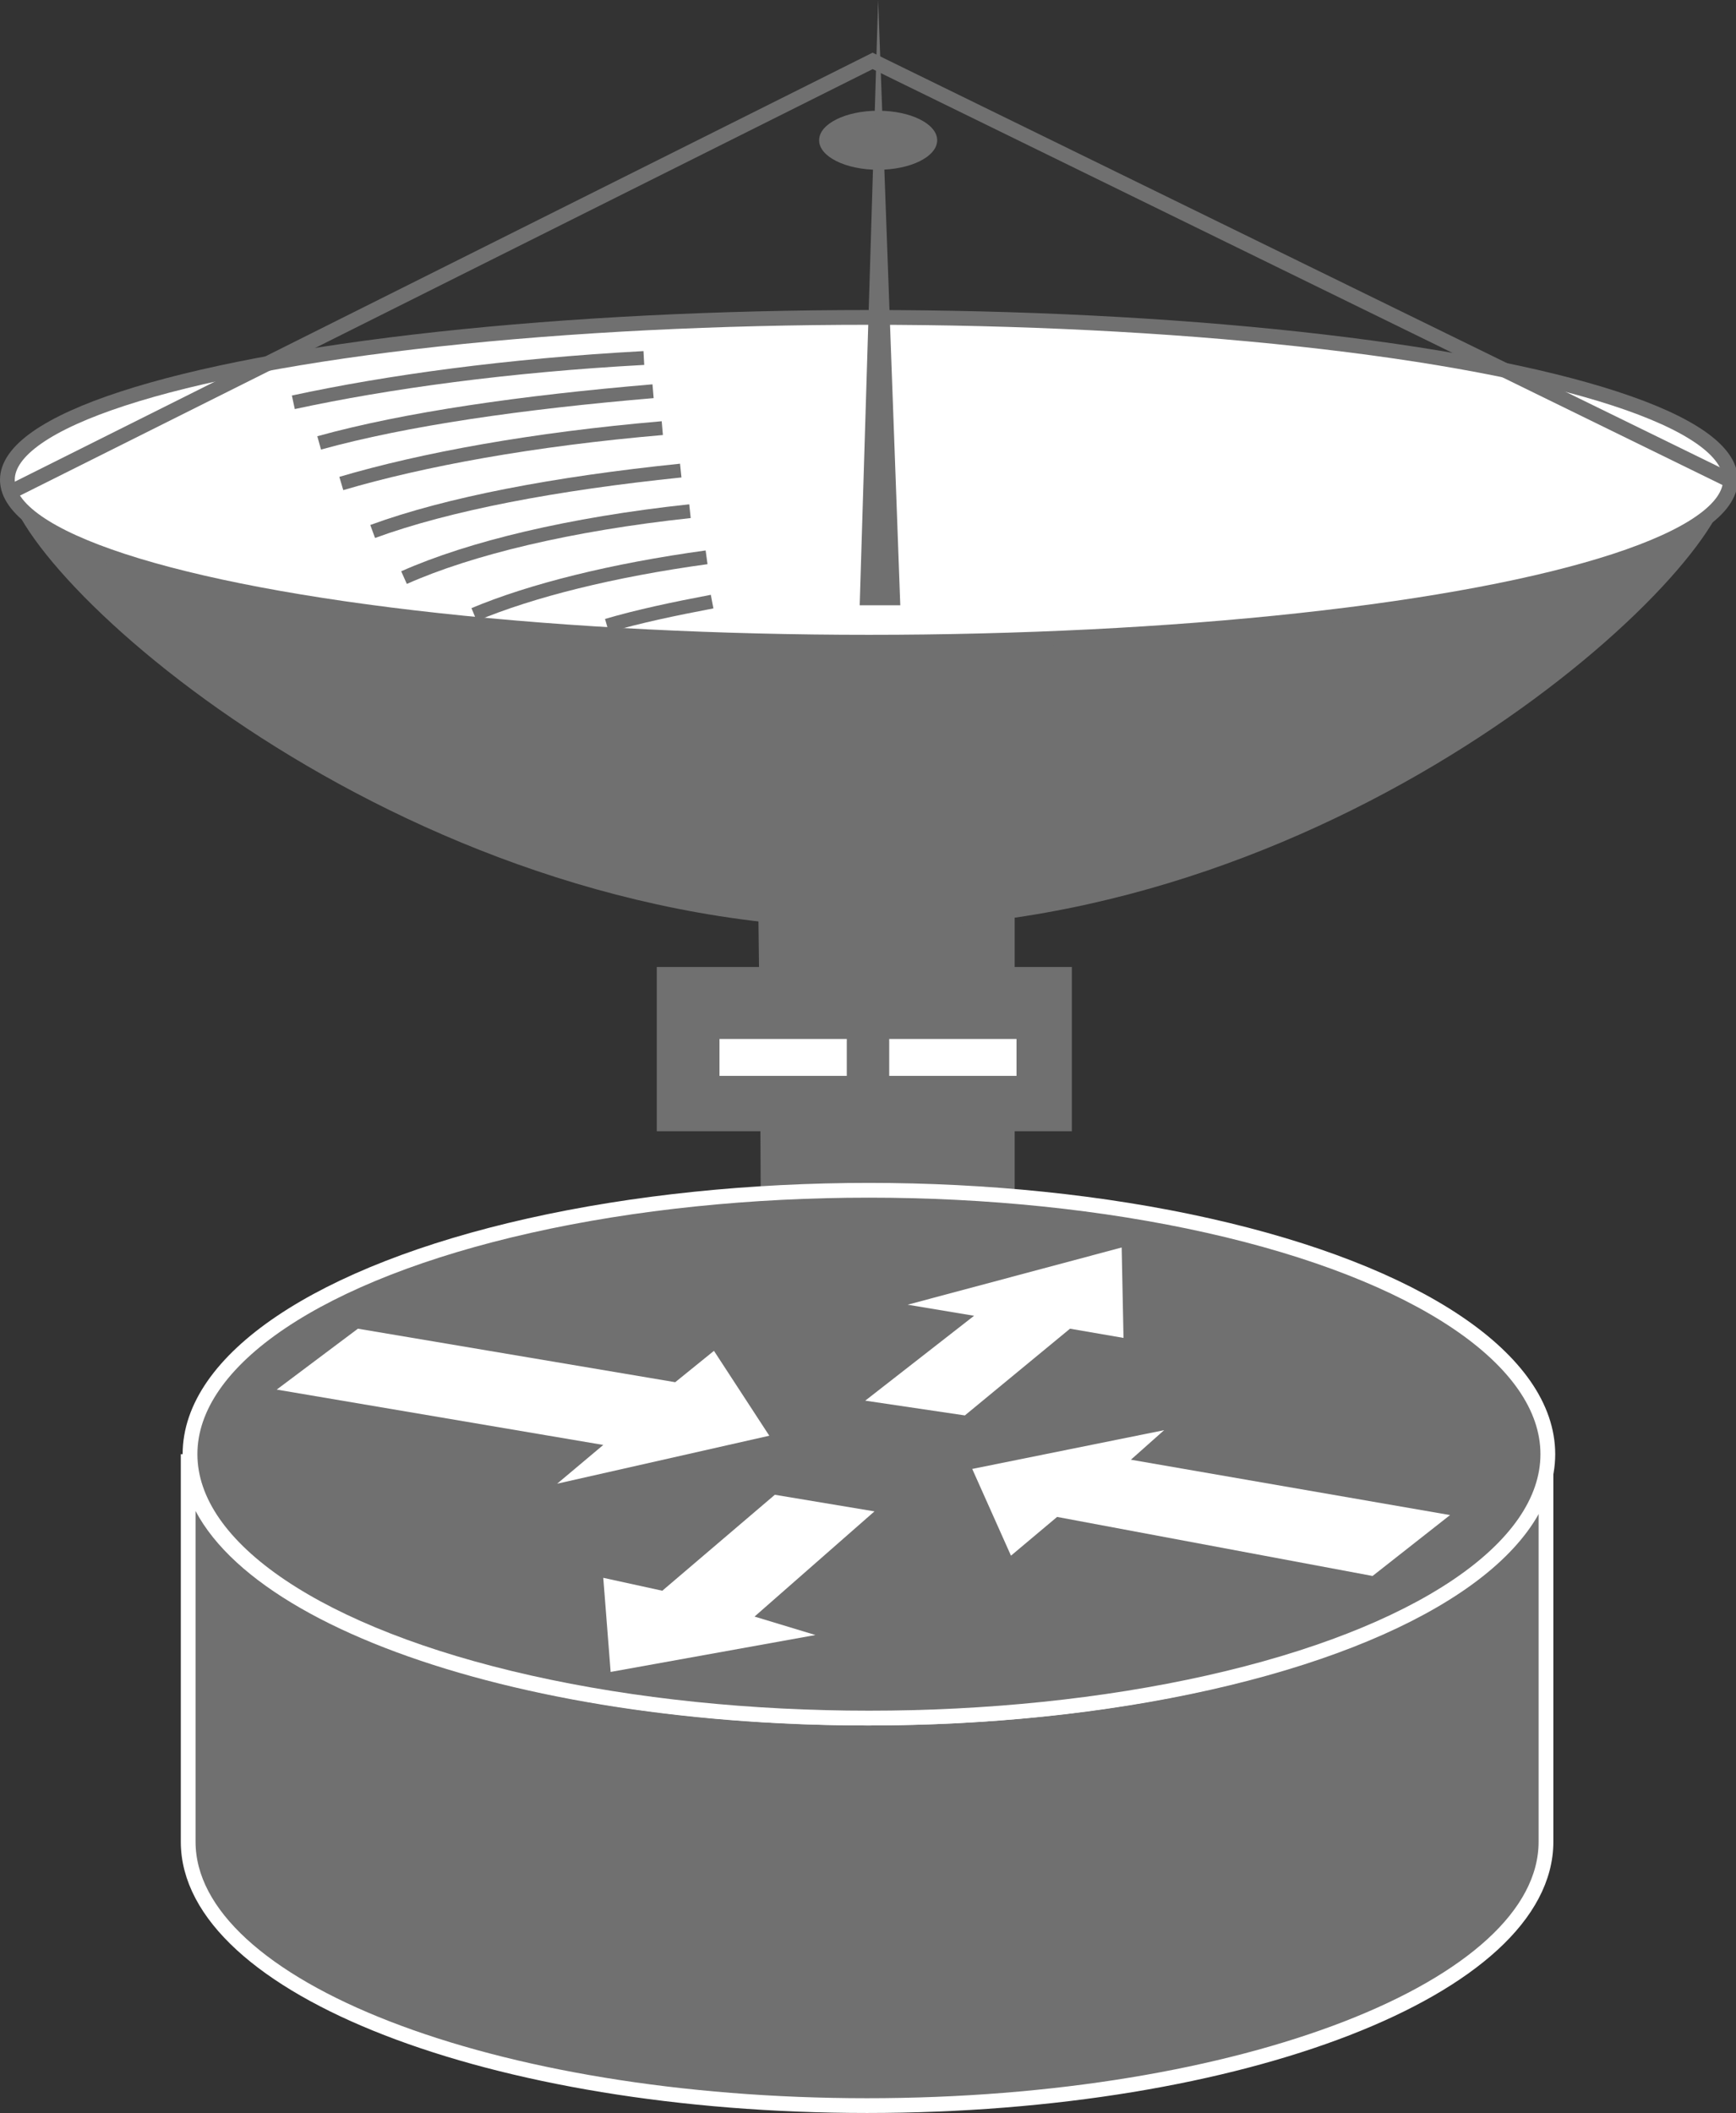 <?xml version="1.0" encoding="utf-8"?>
<!-- Generator: Adobe Illustrator 20.1.0, SVG Export Plug-In . SVG Version: 6.00 Build 0)  -->
<svg version="1.1" id="Layer_1" xmlns="http://www.w3.org/2000/svg" xmlns:xlink="http://www.w3.org/1999/xlink" x="0px" y="0px"
	 viewBox="0 0 94.1 114.5" style="enable-background:new 0 0 94.1 114.5;" xml:space="preserve">
<rect x="0" y="0" width="94.1" height="114.5" fill="#333333" stroke="none"/>
<style type="text/css">
	.st0{fill:#707070;}
	.st1{fill:#FFFFFF;stroke:#000000;stroke-width:0.3;}
	.st2{fill:#FFFFFF;stroke:#707070;stroke-width:0.8;}
	.st3{fill:none;stroke:#707070;stroke-width:0.75;}
	.st4{fill:none;stroke:#707070;stroke-width:0.8;}
	.st5{fill:#FFFFFF;}
	.st6{fill:#707070;stroke:#FFFFFF;stroke-width:0.8;}
</style>
<g>
	<g>
		<path class="st0" d="M41.1,48.9H55V67c0,0-14.1,4.4-13.9,4.4C41.4,71.3,41.1,48.9,41.1,48.9z"/>
	</g>
	<g>
		<g>
			<ellipse class="st1" cx="47.1" cy="26" rx="46.7" ry="8.8"/>
			<path class="st0" d="M47.3,50.3c25.8,0,46.4-19.5,46.4-24.3c0-4.9-20.9-8.8-46.7-8.8S0.4,21.1,0.4,26
				C0.4,30.9,21.5,50.3,47.3,50.3z"/>
			<ellipse class="st2" cx="47.1" cy="26" rx="46.7" ry="8.8"/>
			<g>
				<path class="st3" d="M34.9,19.4c-7.4,0.4-13.9,1.3-19,2.4"/>
			</g>
			<g>
				<path class="st3" d="M35.4,21.2C28.3,21.8,22,22.7,17.3,24"/>
			</g>
			<g>
				<path class="st3" d="M35.9,23.2c-7,0.6-13,1.7-17.4,3"/>
			</g>
			<g>
				<path class="st3" d="M36.9,25.5c-6.8,0.7-12.6,1.8-16.7,3.3"/>
			</g>
			<g>
				<path class="st3" d="M37.4,27.7c-6.5,0.7-11.9,2-15.5,3.6"/>
			</g>
			<g>
				<path class="st3" d="M38.3,30.2c-5.1,0.7-9.5,1.8-12.6,3.1"/>
			</g>
			<g>
				<path class="st3" d="M38.6,32.6c-2.1,0.4-4,0.8-5.7,1.3"/>
			</g>
			<polyline class="st4" points="0.3,26.8 47.3,3.3 93.7,26 			"/>
			<g>
				<ellipse class="st0" cx="47.6" cy="7.6" rx="3.2" ry="1.6"/>
			</g>
			<polygon class="st0" points="47.6,0 46.6,32.8 48.8,32.8 			"/>
			<g>
				<rect x="35.6" y="52.4" class="st0" width="22.5" height="8.9"/>
			</g>
		</g>
	</g>
	<rect x="39" y="56.3" class="st5" width="6.9" height="2"/>
	<rect x="48.2" y="56.3" class="st5" width="6.9" height="2"/>
	<g>
		<path class="st6" d="M83.8,78.8c0,7.9-16.5,14.3-36.8,14.3s-36.8-6.4-36.8-14.3v21c0,7.9,16.5,14.3,36.8,14.3s36.8-6.4,36.8-14.3
			V78.8z"/>
		<ellipse class="st6" cx="47.1" cy="78.8" rx="36.8" ry="14.3"/>
		<polygon class="st5" points="38.7,73.2 41.7,77.8 30.2,80.4 32.7,78.3 15,75.3 19.4,72 36.6,74.9 		"/>
		<polygon class="st5" points="54.8,84.3 52.7,79.6 63.1,77.5 61.3,79.1 78.6,82.1 74.4,85.4 57.3,82.2 		"/>
		<polygon class="st5" points="49.2,70.7 60.8,67.6 60.9,72.5 58,72 52.3,76.7 46.9,75.9 52.8,71.3 		"/>
		<polygon class="st5" points="44.2,88.6 33.1,90.6 32.7,85.5 35.9,86.2 42,81 47.4,81.9 40.9,87.6 		"/>
	</g>
</g>
</svg>
